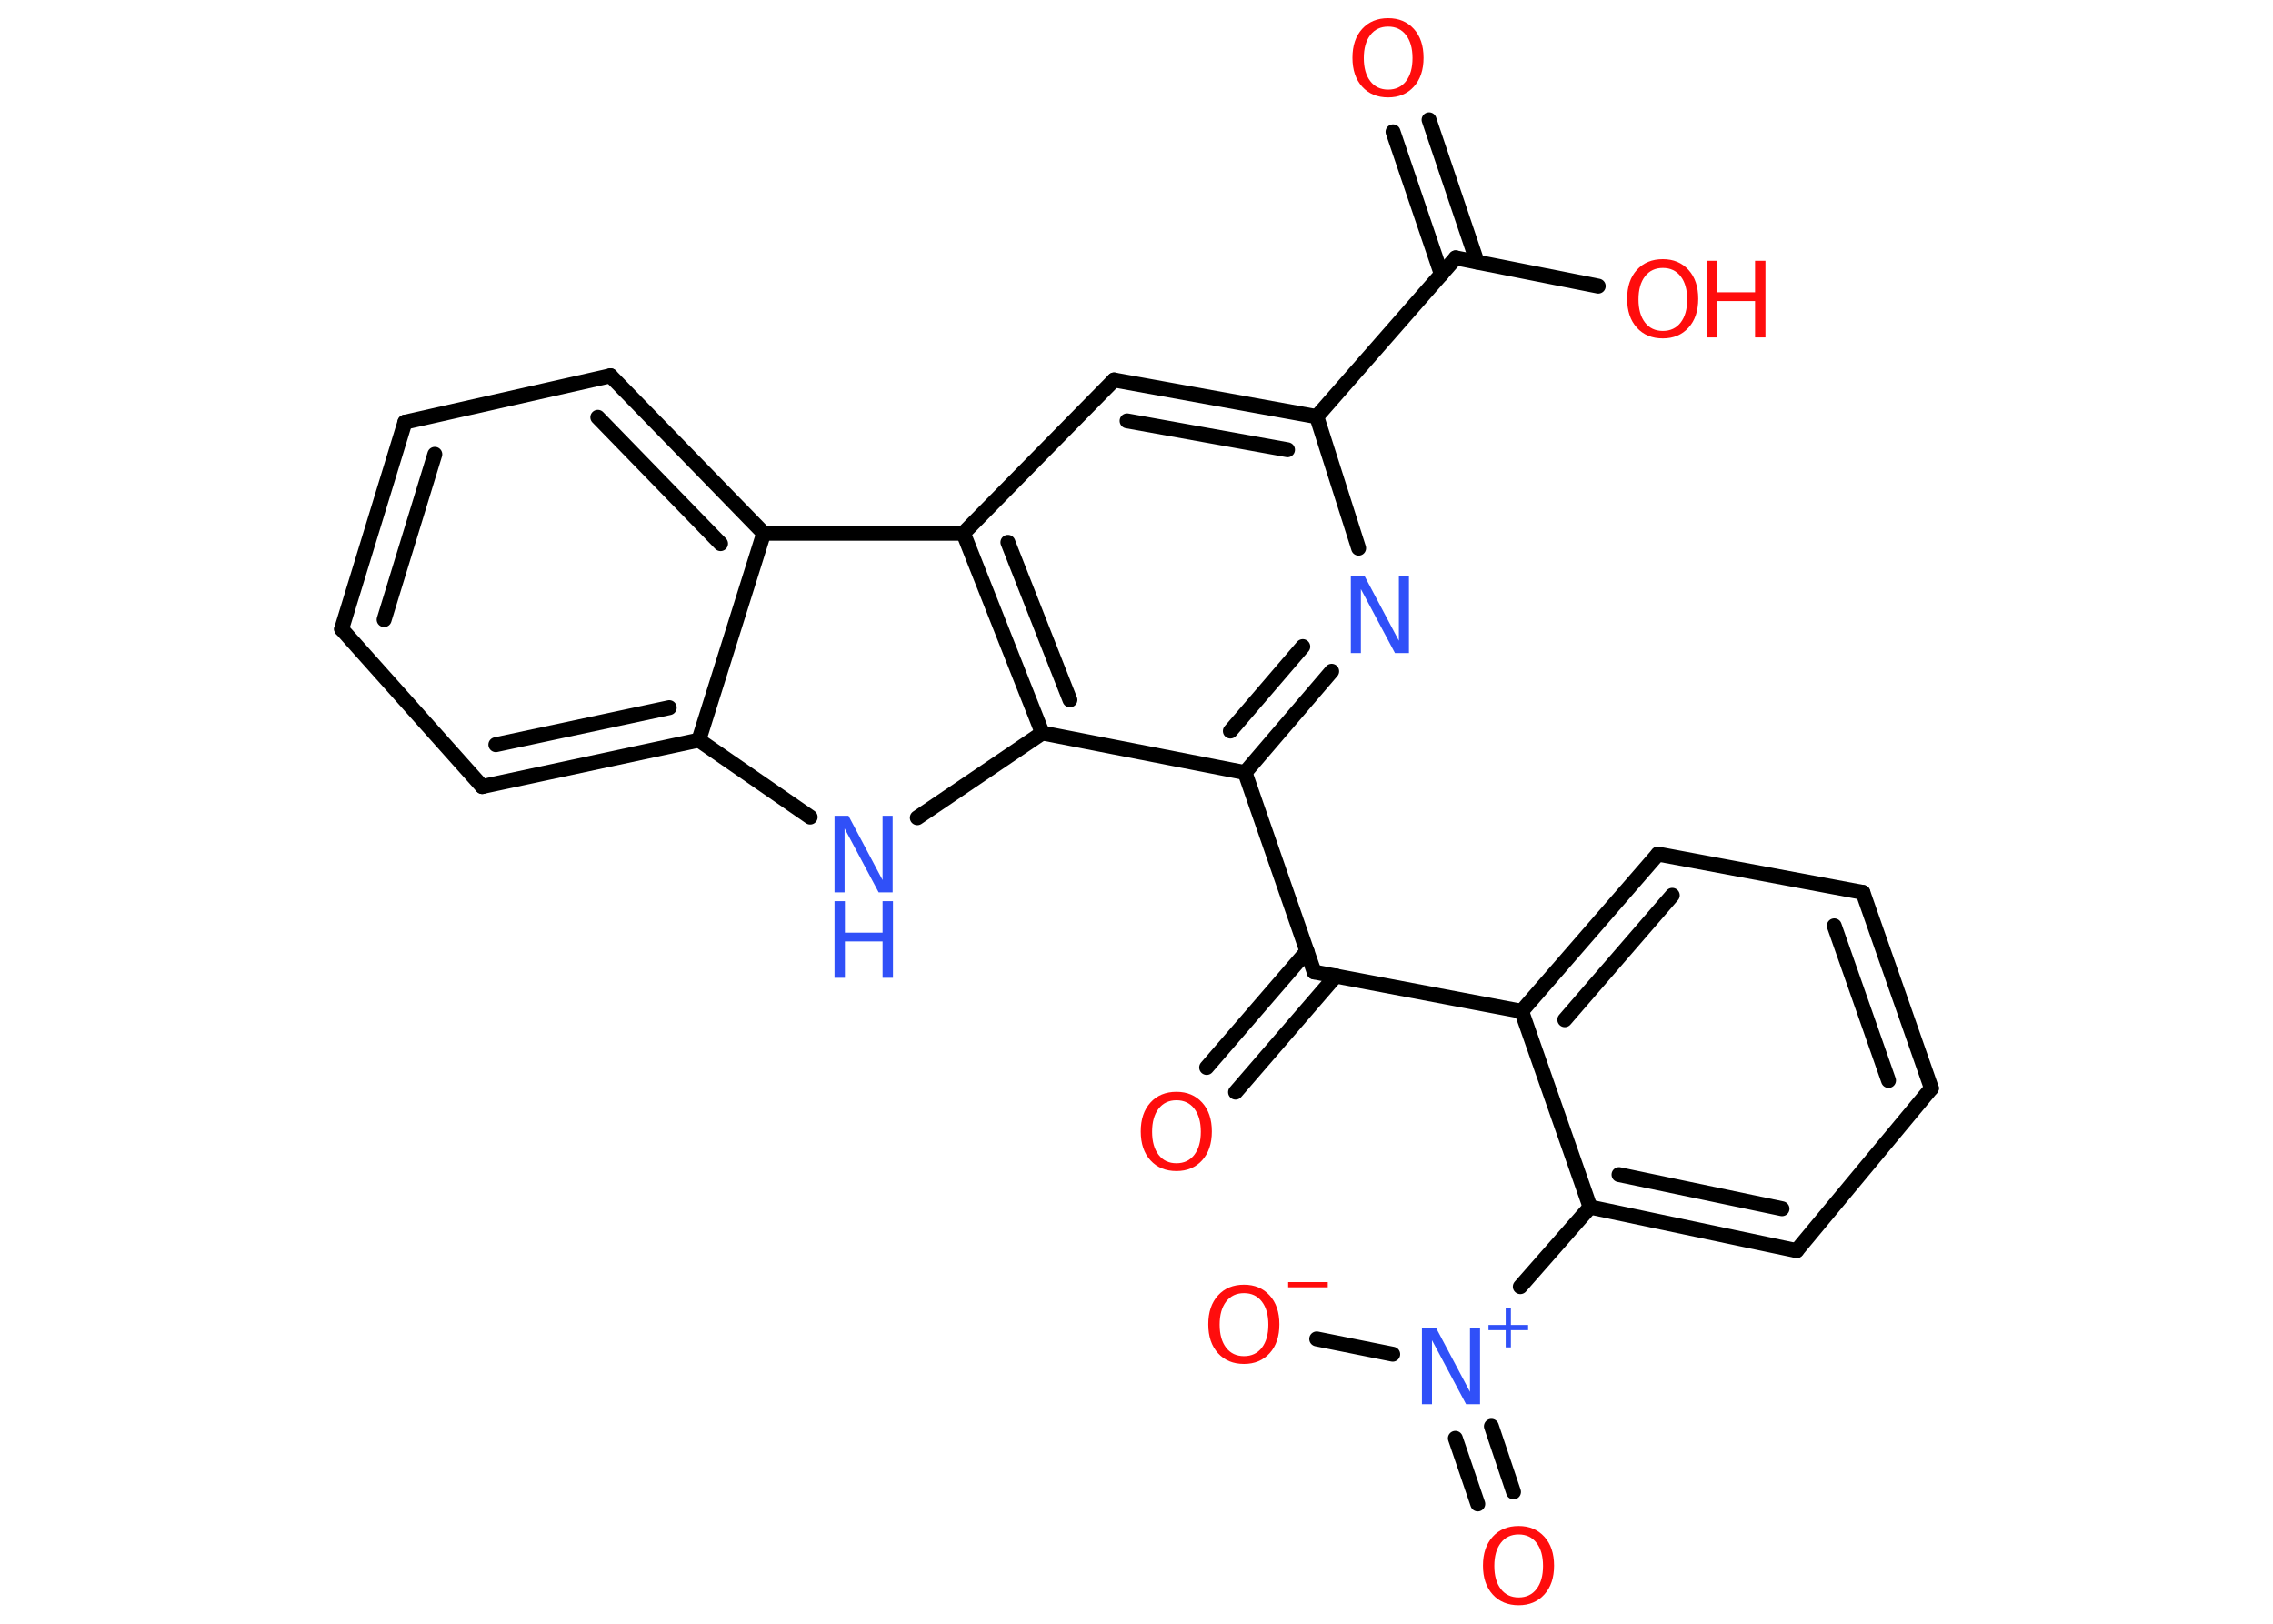 <?xml version='1.0' encoding='UTF-8'?>
<!DOCTYPE svg PUBLIC "-//W3C//DTD SVG 1.1//EN" "http://www.w3.org/Graphics/SVG/1.1/DTD/svg11.dtd">
<svg version='1.2' xmlns='http://www.w3.org/2000/svg' xmlns:xlink='http://www.w3.org/1999/xlink' width='70.0mm' height='50.0mm' viewBox='0 0 70.0 50.0'>
  <desc>Generated by the Chemistry Development Kit (http://github.com/cdk)</desc>
  <g stroke-linecap='round' stroke-linejoin='round' stroke='#000000' stroke-width='.46' fill='#FF0D0D'>
    <rect x='.0' y='.0' width='70.0' height='50.0' fill='#FFFFFF' stroke='none'/>
    <g id='mol1' class='mol'>
      <g id='mol1bnd1' class='bond'>
        <line x1='44.01' y1='3.69' x2='45.49' y2='8.07'/>
        <line x1='42.9' y1='4.06' x2='44.39' y2='8.45'/>
      </g>
      <line id='mol1bnd2' class='bond' x1='44.83' y1='7.94' x2='49.22' y2='8.81'/>
      <line id='mol1bnd3' class='bond' x1='44.83' y1='7.94' x2='40.55' y2='12.83'/>
      <g id='mol1bnd4' class='bond'>
        <line x1='40.55' y1='12.83' x2='34.31' y2='11.7'/>
        <line x1='39.65' y1='13.85' x2='34.71' y2='12.96'/>
      </g>
      <line id='mol1bnd5' class='bond' x1='34.31' y1='11.7' x2='29.67' y2='16.42'/>
      <g id='mol1bnd6' class='bond'>
        <line x1='29.67' y1='16.42' x2='32.1' y2='22.57'/>
        <line x1='31.04' y1='16.7' x2='32.95' y2='21.55'/>
      </g>
      <line id='mol1bnd7' class='bond' x1='32.1' y1='22.57' x2='28.25' y2='25.18'/>
      <line id='mol1bnd8' class='bond' x1='24.95' y1='25.16' x2='21.52' y2='22.79'/>
      <g id='mol1bnd9' class='bond'>
        <line x1='14.85' y1='24.22' x2='21.52' y2='22.79'/>
        <line x1='15.27' y1='22.93' x2='20.61' y2='21.79'/>
      </g>
      <line id='mol1bnd10' class='bond' x1='14.85' y1='24.22' x2='10.52' y2='19.37'/>
      <g id='mol1bnd11' class='bond'>
        <line x1='12.47' y1='13.0' x2='10.52' y2='19.37'/>
        <line x1='13.39' y1='13.99' x2='11.83' y2='19.08'/>
      </g>
      <line id='mol1bnd12' class='bond' x1='12.47' y1='13.0' x2='18.8' y2='11.57'/>
      <g id='mol1bnd13' class='bond'>
        <line x1='23.52' y1='16.42' x2='18.8' y2='11.57'/>
        <line x1='22.19' y1='16.74' x2='18.41' y2='12.85'/>
      </g>
      <line id='mol1bnd14' class='bond' x1='21.52' y1='22.79' x2='23.52' y2='16.42'/>
      <line id='mol1bnd15' class='bond' x1='29.67' y1='16.42' x2='23.52' y2='16.42'/>
      <line id='mol1bnd16' class='bond' x1='32.1' y1='22.57' x2='38.34' y2='23.79'/>
      <line id='mol1bnd17' class='bond' x1='38.34' y1='23.79' x2='40.47' y2='29.93'/>
      <g id='mol1bnd18' class='bond'>
        <line x1='41.14' y1='30.05' x2='38.05' y2='33.63'/>
        <line x1='40.25' y1='29.29' x2='37.16' y2='32.87'/>
      </g>
      <line id='mol1bnd19' class='bond' x1='40.47' y1='29.93' x2='46.86' y2='31.14'/>
      <g id='mol1bnd20' class='bond'>
        <line x1='51.06' y1='26.3' x2='46.86' y2='31.14'/>
        <line x1='51.5' y1='27.57' x2='48.19' y2='31.4'/>
      </g>
      <line id='mol1bnd21' class='bond' x1='51.06' y1='26.3' x2='57.37' y2='27.48'/>
      <g id='mol1bnd22' class='bond'>
        <line x1='59.48' y1='33.51' x2='57.37' y2='27.48'/>
        <line x1='58.16' y1='33.27' x2='56.49' y2='28.51'/>
      </g>
      <line id='mol1bnd23' class='bond' x1='59.48' y1='33.51' x2='55.33' y2='38.51'/>
      <g id='mol1bnd24' class='bond'>
        <line x1='48.97' y1='37.17' x2='55.33' y2='38.51'/>
        <line x1='49.86' y1='36.17' x2='54.88' y2='37.22'/>
      </g>
      <line id='mol1bnd25' class='bond' x1='46.86' y1='31.14' x2='48.97' y2='37.17'/>
      <line id='mol1bnd26' class='bond' x1='48.97' y1='37.17' x2='46.82' y2='39.62'/>
      <g id='mol1bnd27' class='bond'>
        <line x1='45.93' y1='43.92' x2='46.61' y2='45.94'/>
        <line x1='44.82' y1='44.29' x2='45.51' y2='46.31'/>
      </g>
      <line id='mol1bnd28' class='bond' x1='42.89' y1='41.7' x2='40.55' y2='41.23'/>
      <g id='mol1bnd29' class='bond'>
        <line x1='38.34' y1='23.79' x2='41.01' y2='20.67'/>
        <line x1='37.89' y1='22.51' x2='40.12' y2='19.91'/>
      </g>
      <line id='mol1bnd30' class='bond' x1='40.55' y1='12.83' x2='41.84' y2='16.88'/>
      <path id='mol1atm1' class='atom' d='M42.75 .82q-.35 .0 -.55 .26q-.2 .26 -.2 .71q.0 .45 .2 .71q.2 .26 .55 .26q.35 .0 .55 -.26q.2 -.26 .2 -.71q.0 -.45 -.2 -.71q-.2 -.26 -.55 -.26zM42.75 .56q.49 .0 .79 .33q.3 .33 .3 .89q.0 .56 -.3 .89q-.3 .33 -.79 .33q-.5 .0 -.8 -.33q-.3 -.33 -.3 -.89q.0 -.56 .3 -.89q.3 -.33 .8 -.33z' stroke='none'/>
      <g id='mol1atm3' class='atom'>
        <path d='M51.21 8.25q-.35 .0 -.55 .26q-.2 .26 -.2 .71q.0 .45 .2 .71q.2 .26 .55 .26q.35 .0 .55 -.26q.2 -.26 .2 -.71q.0 -.45 -.2 -.71q-.2 -.26 -.55 -.26zM51.21 7.98q.49 .0 .79 .33q.3 .33 .3 .89q.0 .56 -.3 .89q-.3 .33 -.79 .33q-.5 .0 -.8 -.33q-.3 -.33 -.3 -.89q.0 -.56 .3 -.89q.3 -.33 .8 -.33z' stroke='none'/>
        <path d='M52.57 8.03h.32v.97h1.16v-.97h.32v2.36h-.32v-1.12h-1.16v1.12h-.32v-2.36z' stroke='none'/>
      </g>
      <g id='mol1atm8' class='atom'>
        <path d='M25.7 25.12h.43l1.05 1.98v-1.98h.31v2.36h-.43l-1.05 -1.97v1.97h-.31v-2.36z' stroke='none' fill='#3050F8'/>
        <path d='M25.7 27.75h.32v.97h1.16v-.97h.32v2.36h-.32v-1.12h-1.16v1.12h-.32v-2.36z' stroke='none' fill='#3050F8'/>
      </g>
      <path id='mol1atm17' class='atom' d='M36.23 33.88q-.35 .0 -.55 .26q-.2 .26 -.2 .71q.0 .45 .2 .71q.2 .26 .55 .26q.35 .0 .55 -.26q.2 -.26 .2 -.71q.0 -.45 -.2 -.71q-.2 -.26 -.55 -.26zM36.23 33.62q.49 .0 .79 .33q.3 .33 .3 .89q.0 .56 -.3 .89q-.3 .33 -.79 .33q-.5 .0 -.8 -.33q-.3 -.33 -.3 -.89q.0 -.56 .3 -.89q.3 -.33 .8 -.33z' stroke='none'/>
      <g id='mol1atm24' class='atom'>
        <path d='M43.79 40.88h.43l1.05 1.98v-1.98h.31v2.36h-.43l-1.05 -1.97v1.97h-.31v-2.36z' stroke='none' fill='#3050F8'/>
        <path d='M46.53 40.27v.53h.53v.16h-.53v.53h-.16v-.53h-.53v-.16h.53v-.53h.16z' stroke='none' fill='#3050F8'/>
      </g>
      <path id='mol1atm25' class='atom' d='M46.77 47.25q-.35 .0 -.55 .26q-.2 .26 -.2 .71q.0 .45 .2 .71q.2 .26 .55 .26q.35 .0 .55 -.26q.2 -.26 .2 -.71q.0 -.45 -.2 -.71q-.2 -.26 -.55 -.26zM46.77 46.99q.49 .0 .79 .33q.3 .33 .3 .89q.0 .56 -.3 .89q-.3 .33 -.79 .33q-.5 .0 -.8 -.33q-.3 -.33 -.3 -.89q.0 -.56 .3 -.89q.3 -.33 .8 -.33z' stroke='none'/>
      <g id='mol1atm26' class='atom'>
        <path d='M38.31 39.82q-.35 .0 -.55 .26q-.2 .26 -.2 .71q.0 .45 .2 .71q.2 .26 .55 .26q.35 .0 .55 -.26q.2 -.26 .2 -.71q.0 -.45 -.2 -.71q-.2 -.26 -.55 -.26zM38.31 39.56q.49 .0 .79 .33q.3 .33 .3 .89q.0 .56 -.3 .89q-.3 .33 -.79 .33q-.5 .0 -.8 -.33q-.3 -.33 -.3 -.89q.0 -.56 .3 -.89q.3 -.33 .8 -.33z' stroke='none'/>
        <path d='M39.67 39.48h1.22v.16h-1.22v-.16z' stroke='none'/>
      </g>
      <path id='mol1atm27' class='atom' d='M41.6 17.75h.43l1.05 1.98v-1.98h.31v2.36h-.43l-1.05 -1.97v1.97h-.31v-2.36z' stroke='none' fill='#3050F8'/>
    </g>
  </g>
</svg>
